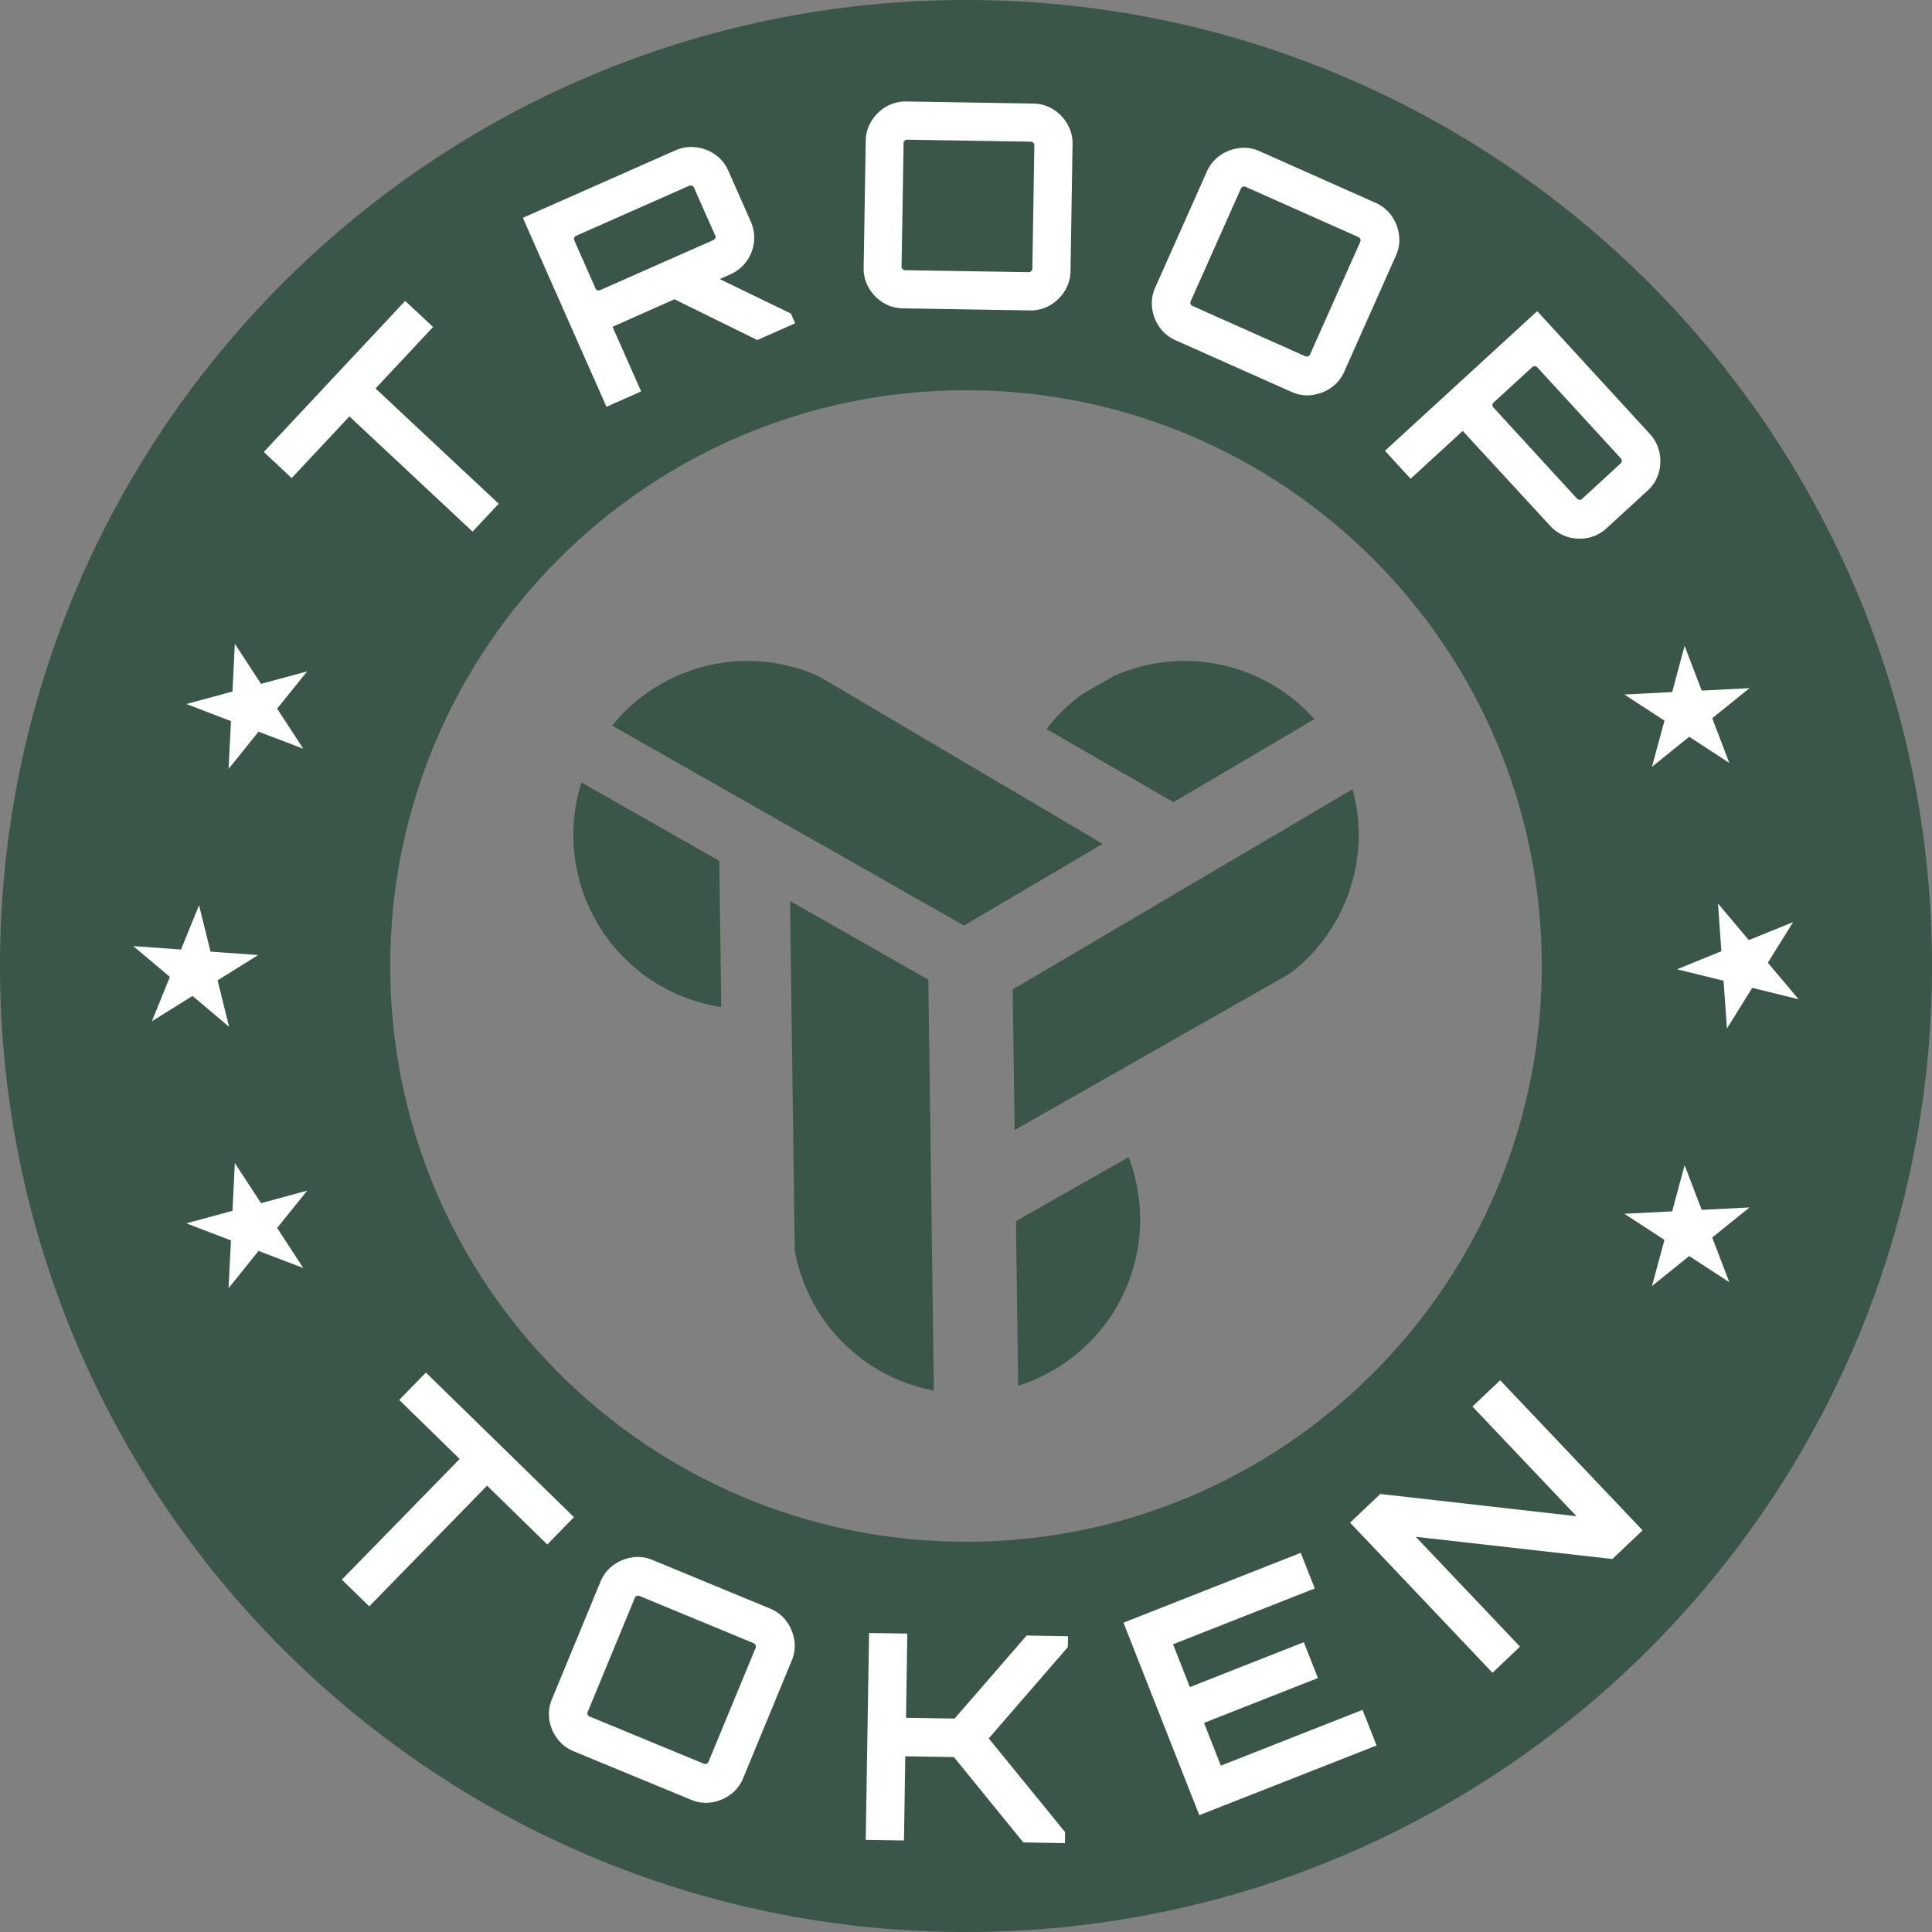 <svg width="40" height="40" viewBox="0 0 40 40" fill="none" xmlns="http://www.w3.org/2000/svg">
<rect x="0" y="0" width="40" height="40" fill="#808080" stroke="none"/>
<path d="M20 0C8.954 0 0 8.954 0 20C0 31.046 8.954 40 20 40C31.046 40 40 31.046 40 20C40 8.954 31.046 0 20 0ZM20 31.921C13.417 31.921 8.079 26.584 8.079 20C8.079 13.416 13.417 8.079 20 8.079C26.583 8.079 31.921 13.417 31.921 20C31.921 26.583 26.583 31.921 20 31.921Z" fill="#395648"/>
<path d="M7.077 32.705L9.517 30.206L8.265 28.984L8.818 28.418L11.883 31.411L11.331 31.977L10.084 30.759L7.645 33.258L7.077 32.705Z" fill="white"/>
<path d="M11.876 36.258C11.741 36.204 11.623 36.113 11.537 35.996C11.45 35.88 11.394 35.746 11.373 35.603C11.351 35.459 11.37 35.312 11.428 35.178L12.432 32.747C12.486 32.612 12.577 32.494 12.694 32.408C12.81 32.322 12.944 32.265 13.087 32.244C13.231 32.222 13.378 32.241 13.512 32.299L15.943 33.303C16.078 33.357 16.195 33.448 16.282 33.565C16.368 33.681 16.424 33.815 16.446 33.958C16.468 34.102 16.449 34.249 16.391 34.383L15.387 36.814C15.333 36.949 15.242 37.067 15.125 37.153C15.009 37.239 14.874 37.296 14.732 37.317C14.588 37.339 14.441 37.32 14.307 37.262L11.876 36.258ZM12.205 35.538L14.57 36.515C14.588 36.523 14.609 36.523 14.627 36.515C14.636 36.513 14.645 36.508 14.652 36.501C14.659 36.495 14.665 36.487 14.668 36.478L15.646 34.114C15.649 34.105 15.651 34.095 15.65 34.086C15.65 34.076 15.647 34.067 15.643 34.059C15.634 34.041 15.62 34.027 15.601 34.019L13.237 33.042C13.229 33.038 13.219 33.036 13.21 33.036C13.2 33.036 13.191 33.038 13.182 33.042C13.174 33.045 13.166 33.051 13.159 33.057C13.152 33.064 13.147 33.072 13.144 33.081L12.167 35.445C12.159 35.463 12.159 35.482 12.167 35.5C12.174 35.517 12.188 35.531 12.205 35.538V35.538Z" fill="white"/>
<path d="M17.924 38.093L17.993 33.809L18.785 33.822L18.758 35.565L19.764 35.581L21.255 33.862L22.112 33.876L22.108 34.102L20.471 35.992L22.052 37.933L22.048 38.16L21.186 38.145L19.75 36.379L18.743 36.362L18.716 38.105L17.924 38.093Z" fill="white"/>
<path d="M24.83 37.581L23.26 33.596L26.93 32.15L27.221 32.887L24.287 34.043L24.635 34.929L26.994 34L27.286 34.742L24.928 35.67L25.276 36.556L28.21 35.401L28.501 36.138L24.83 37.581Z" fill="white"/>
<path d="M30.9 34.633L27.952 31.525L28.578 30.931L32.64 31.392L30.486 29.121L31.059 28.577L34.008 31.684L33.382 32.278L29.312 31.818L31.47 34.092L30.9 34.633Z" fill="white"/>
<path d="M9.784 11.007L7.234 8.621L6.039 9.898L5.461 9.358L8.389 6.23L8.966 6.77L7.775 8.043L10.325 10.429L9.784 11.007Z" fill="white"/>
<path d="M15.679 7.04L16.463 6.693L16.374 6.492L14.901 5.778L15.117 5.682C15.251 5.624 15.367 5.531 15.454 5.413C15.539 5.297 15.593 5.16 15.61 5.016C15.627 4.87 15.605 4.723 15.545 4.589L15.078 3.533C15.02 3.399 14.926 3.284 14.807 3.201C14.689 3.117 14.552 3.065 14.408 3.049C14.262 3.031 14.115 3.054 13.981 3.114L10.825 4.51L12.556 8.422L13.274 8.104L12.682 6.766L13.963 6.196L15.679 7.04ZM12.425 6.007C12.408 6.015 12.388 6.017 12.37 6.011C12.362 6.009 12.354 6.004 12.347 5.998C12.341 5.992 12.335 5.984 12.332 5.976L11.89 4.976C11.886 4.968 11.884 4.959 11.884 4.949C11.884 4.94 11.885 4.93 11.889 4.922C11.892 4.913 11.897 4.905 11.904 4.898C11.91 4.891 11.918 4.886 11.927 4.882L14.267 3.847C14.285 3.839 14.305 3.838 14.324 3.845C14.333 3.847 14.342 3.852 14.349 3.858C14.356 3.865 14.362 3.872 14.366 3.881L14.81 4.881C14.814 4.889 14.816 4.899 14.816 4.908C14.815 4.917 14.812 4.926 14.808 4.934C14.798 4.951 14.784 4.965 14.766 4.972L12.425 6.007Z" fill="white"/>
<path d="M18.694 6.384C18.548 6.383 18.406 6.342 18.282 6.265C18.16 6.189 18.059 6.084 17.987 5.96C17.913 5.834 17.877 5.69 17.881 5.545L17.924 2.915C17.925 2.769 17.966 2.626 18.044 2.503C18.12 2.381 18.224 2.279 18.349 2.207C18.475 2.134 18.619 2.097 18.764 2.101L21.393 2.144C21.539 2.145 21.681 2.186 21.805 2.263C21.927 2.339 22.028 2.444 22.1 2.569C22.173 2.695 22.21 2.838 22.206 2.984L22.164 5.613C22.163 5.759 22.121 5.902 22.044 6.025C21.968 6.147 21.863 6.249 21.739 6.321C21.613 6.394 21.469 6.431 21.323 6.427L18.694 6.384ZM18.737 5.594L21.295 5.635C21.315 5.636 21.334 5.628 21.349 5.615C21.357 5.609 21.363 5.602 21.367 5.593C21.372 5.584 21.374 5.575 21.374 5.565L21.415 3.007C21.416 2.997 21.414 2.987 21.41 2.978C21.406 2.969 21.4 2.961 21.393 2.955C21.378 2.941 21.359 2.933 21.338 2.933L18.78 2.892C18.771 2.892 18.762 2.893 18.753 2.897C18.744 2.9 18.736 2.905 18.73 2.912C18.723 2.918 18.717 2.926 18.713 2.935C18.71 2.943 18.708 2.953 18.708 2.962L18.666 5.52C18.666 5.53 18.668 5.539 18.671 5.548C18.674 5.556 18.68 5.564 18.686 5.571C18.693 5.578 18.701 5.584 18.709 5.588C18.718 5.591 18.727 5.594 18.737 5.594Z" fill="white"/>
<path d="M24.337 7.044C24.203 6.986 24.088 6.892 24.005 6.772C23.922 6.654 23.87 6.518 23.853 6.375C23.835 6.231 23.857 6.084 23.918 5.952L24.988 3.55C25.046 3.416 25.14 3.301 25.26 3.218C25.378 3.135 25.514 3.083 25.657 3.066C25.801 3.048 25.948 3.07 26.08 3.131L28.483 4.201C28.616 4.259 28.731 4.354 28.814 4.473C28.897 4.591 28.949 4.727 28.966 4.87C28.984 5.014 28.962 5.161 28.901 5.293L27.831 7.695C27.773 7.829 27.679 7.944 27.559 8.027C27.442 8.11 27.305 8.162 27.162 8.179C27.018 8.197 26.871 8.175 26.739 8.114L24.337 7.044ZM24.686 6.333L27.023 7.375C27.041 7.383 27.061 7.384 27.08 7.378C27.09 7.375 27.098 7.371 27.105 7.364C27.113 7.358 27.119 7.35 27.122 7.341L28.164 5.004C28.168 4.995 28.17 4.986 28.17 4.976C28.17 4.967 28.168 4.958 28.164 4.949C28.156 4.931 28.142 4.916 28.123 4.908L25.787 3.867C25.778 3.863 25.769 3.861 25.759 3.861C25.75 3.86 25.741 3.862 25.732 3.865C25.723 3.869 25.715 3.874 25.708 3.88C25.701 3.887 25.696 3.894 25.692 3.903L24.651 6.24C24.647 6.248 24.645 6.258 24.645 6.267C24.644 6.276 24.646 6.286 24.649 6.294C24.653 6.303 24.658 6.311 24.664 6.318C24.671 6.325 24.678 6.33 24.687 6.334L24.686 6.333Z" fill="white"/>
<path d="M28.674 9.333L31.826 6.442L34.159 8.985C34.258 9.092 34.327 9.224 34.357 9.367C34.387 9.508 34.382 9.655 34.341 9.794C34.3 9.934 34.221 10.059 34.112 10.157L33.262 10.937C33.155 11.037 33.023 11.105 32.879 11.135C32.738 11.165 32.591 11.158 32.453 11.115C32.313 11.071 32.188 10.991 32.09 10.882L30.284 8.922L29.205 9.912L28.674 9.333ZM30.919 8.436L32.648 10.321C32.661 10.336 32.679 10.345 32.698 10.349C32.707 10.351 32.716 10.35 32.725 10.348C32.734 10.345 32.742 10.341 32.749 10.334L33.555 9.594C33.563 9.587 33.568 9.579 33.572 9.57C33.576 9.561 33.577 9.552 33.577 9.542C33.577 9.522 33.569 9.503 33.556 9.488L31.826 7.603C31.82 7.596 31.813 7.59 31.804 7.586C31.796 7.582 31.786 7.58 31.777 7.58C31.767 7.579 31.758 7.58 31.749 7.584C31.741 7.587 31.732 7.592 31.726 7.598L30.919 8.338C30.912 8.344 30.907 8.351 30.903 8.36C30.899 8.368 30.898 8.377 30.898 8.386C30.898 8.405 30.906 8.423 30.919 8.436Z" fill="white"/>
<path d="M4.732 26.671L4.782 25.681L3.857 25.328L4.813 25.069L4.862 24.08L5.404 24.91L6.36 24.651L5.738 25.423L6.279 26.253L5.353 25.899L4.732 26.671Z" fill="white"/>
<path d="M36.221 24.999L35.45 25.621L35.803 26.546L34.973 26.005L34.202 26.627L34.461 25.671L33.631 25.13L34.62 25.08L34.878 24.124L35.232 25.049L36.221 24.999Z" fill="white"/>
<path d="M4.732 15.92L4.782 14.93L3.857 14.576L4.813 14.318L4.862 13.329L5.404 14.159L6.36 13.9L5.738 14.671L6.279 15.502L5.353 15.148L4.732 15.92Z" fill="white"/>
<path d="M36.221 14.248L35.45 14.87L35.803 15.795L34.973 15.254L34.202 15.876L34.461 14.92L33.631 14.379L34.62 14.329L34.878 13.372L35.232 14.298L36.221 14.248Z" fill="white"/>
<path d="M3.145 21.144L3.517 20.226L2.76 19.588L3.748 19.659L4.121 18.741L4.359 19.703L5.347 19.773L4.505 20.297L4.743 21.259L3.985 20.62L3.145 21.144Z" fill="white"/>
<path d="M37.125 19.091L36.601 19.932L37.239 20.689L36.278 20.452L35.754 21.294L35.684 20.305L34.722 20.068L35.639 19.694L35.569 18.706L36.207 19.464L37.125 19.091Z" fill="white"/>
<path d="M23.606 25.25C23.606 26.017 23.36 26.765 22.906 27.383C22.452 28.002 21.812 28.459 21.08 28.689L21.034 25.282L23.367 23.957C23.525 24.37 23.606 24.808 23.606 25.25Z" fill="#395648"/>
<path d="M27.215 14.888L24.295 16.609L21.666 15.094C21.88 14.815 22.132 14.57 22.417 14.364L23.071 13.991C23.768 13.683 24.544 13.604 25.289 13.766C26.033 13.927 26.707 14.32 27.215 14.889V14.888Z" fill="#395648"/>
<path d="M14.933 20.851C14.419 20.772 13.927 20.583 13.492 20.297C13.058 20.011 12.69 19.634 12.415 19.192C12.14 18.75 11.964 18.254 11.899 17.737C11.833 17.221 11.881 16.696 12.038 16.2L14.892 17.823L14.903 18.675L14.933 20.851Z" fill="#395648"/>
<path d="M22.829 17.471L21.123 18.476L20.941 18.583L19.958 19.163L19.198 18.731L18.857 18.537L16.993 17.477L16.335 17.105L14.871 16.272L12.673 15.023C13.098 14.497 13.663 14.102 14.303 13.881C14.942 13.661 15.63 13.625 16.289 13.777C16.51 13.828 16.726 13.9 16.933 13.991L17.651 14.414L19.151 15.299L19.958 15.776L20.911 16.338L21.032 16.409L22.829 17.471Z" fill="#395648"/>
<path d="M28.13 17.288C28.13 17.782 28.028 18.271 27.831 18.725C27.634 19.178 27.346 19.586 26.984 19.924C26.898 20.004 26.807 20.081 26.713 20.152L25.863 20.636L24.204 21.578L22.85 22.349L22.429 22.588L21.007 23.396L20.985 21.782L20.978 21.285L20.967 20.485L21.611 20.106L22.011 19.87L24.454 18.431L25.939 17.557L28.003 16.34C28.088 16.648 28.13 16.967 28.13 17.288Z" fill="#395648"/>
<path d="M19.334 28.791C18.631 28.659 17.983 28.32 17.473 27.818C16.963 27.316 16.614 26.674 16.47 25.973C16.465 25.946 16.459 25.921 16.454 25.893V25.891L16.438 24.707V24.704L16.418 23.165L16.392 21.264L16.385 20.776L16.358 18.655L18.168 19.684L18.628 19.947L19.22 20.283L19.236 21.505L19.24 21.727L19.276 24.38L19.301 26.266L19.334 28.791Z" fill="#395648"/>
</svg>
